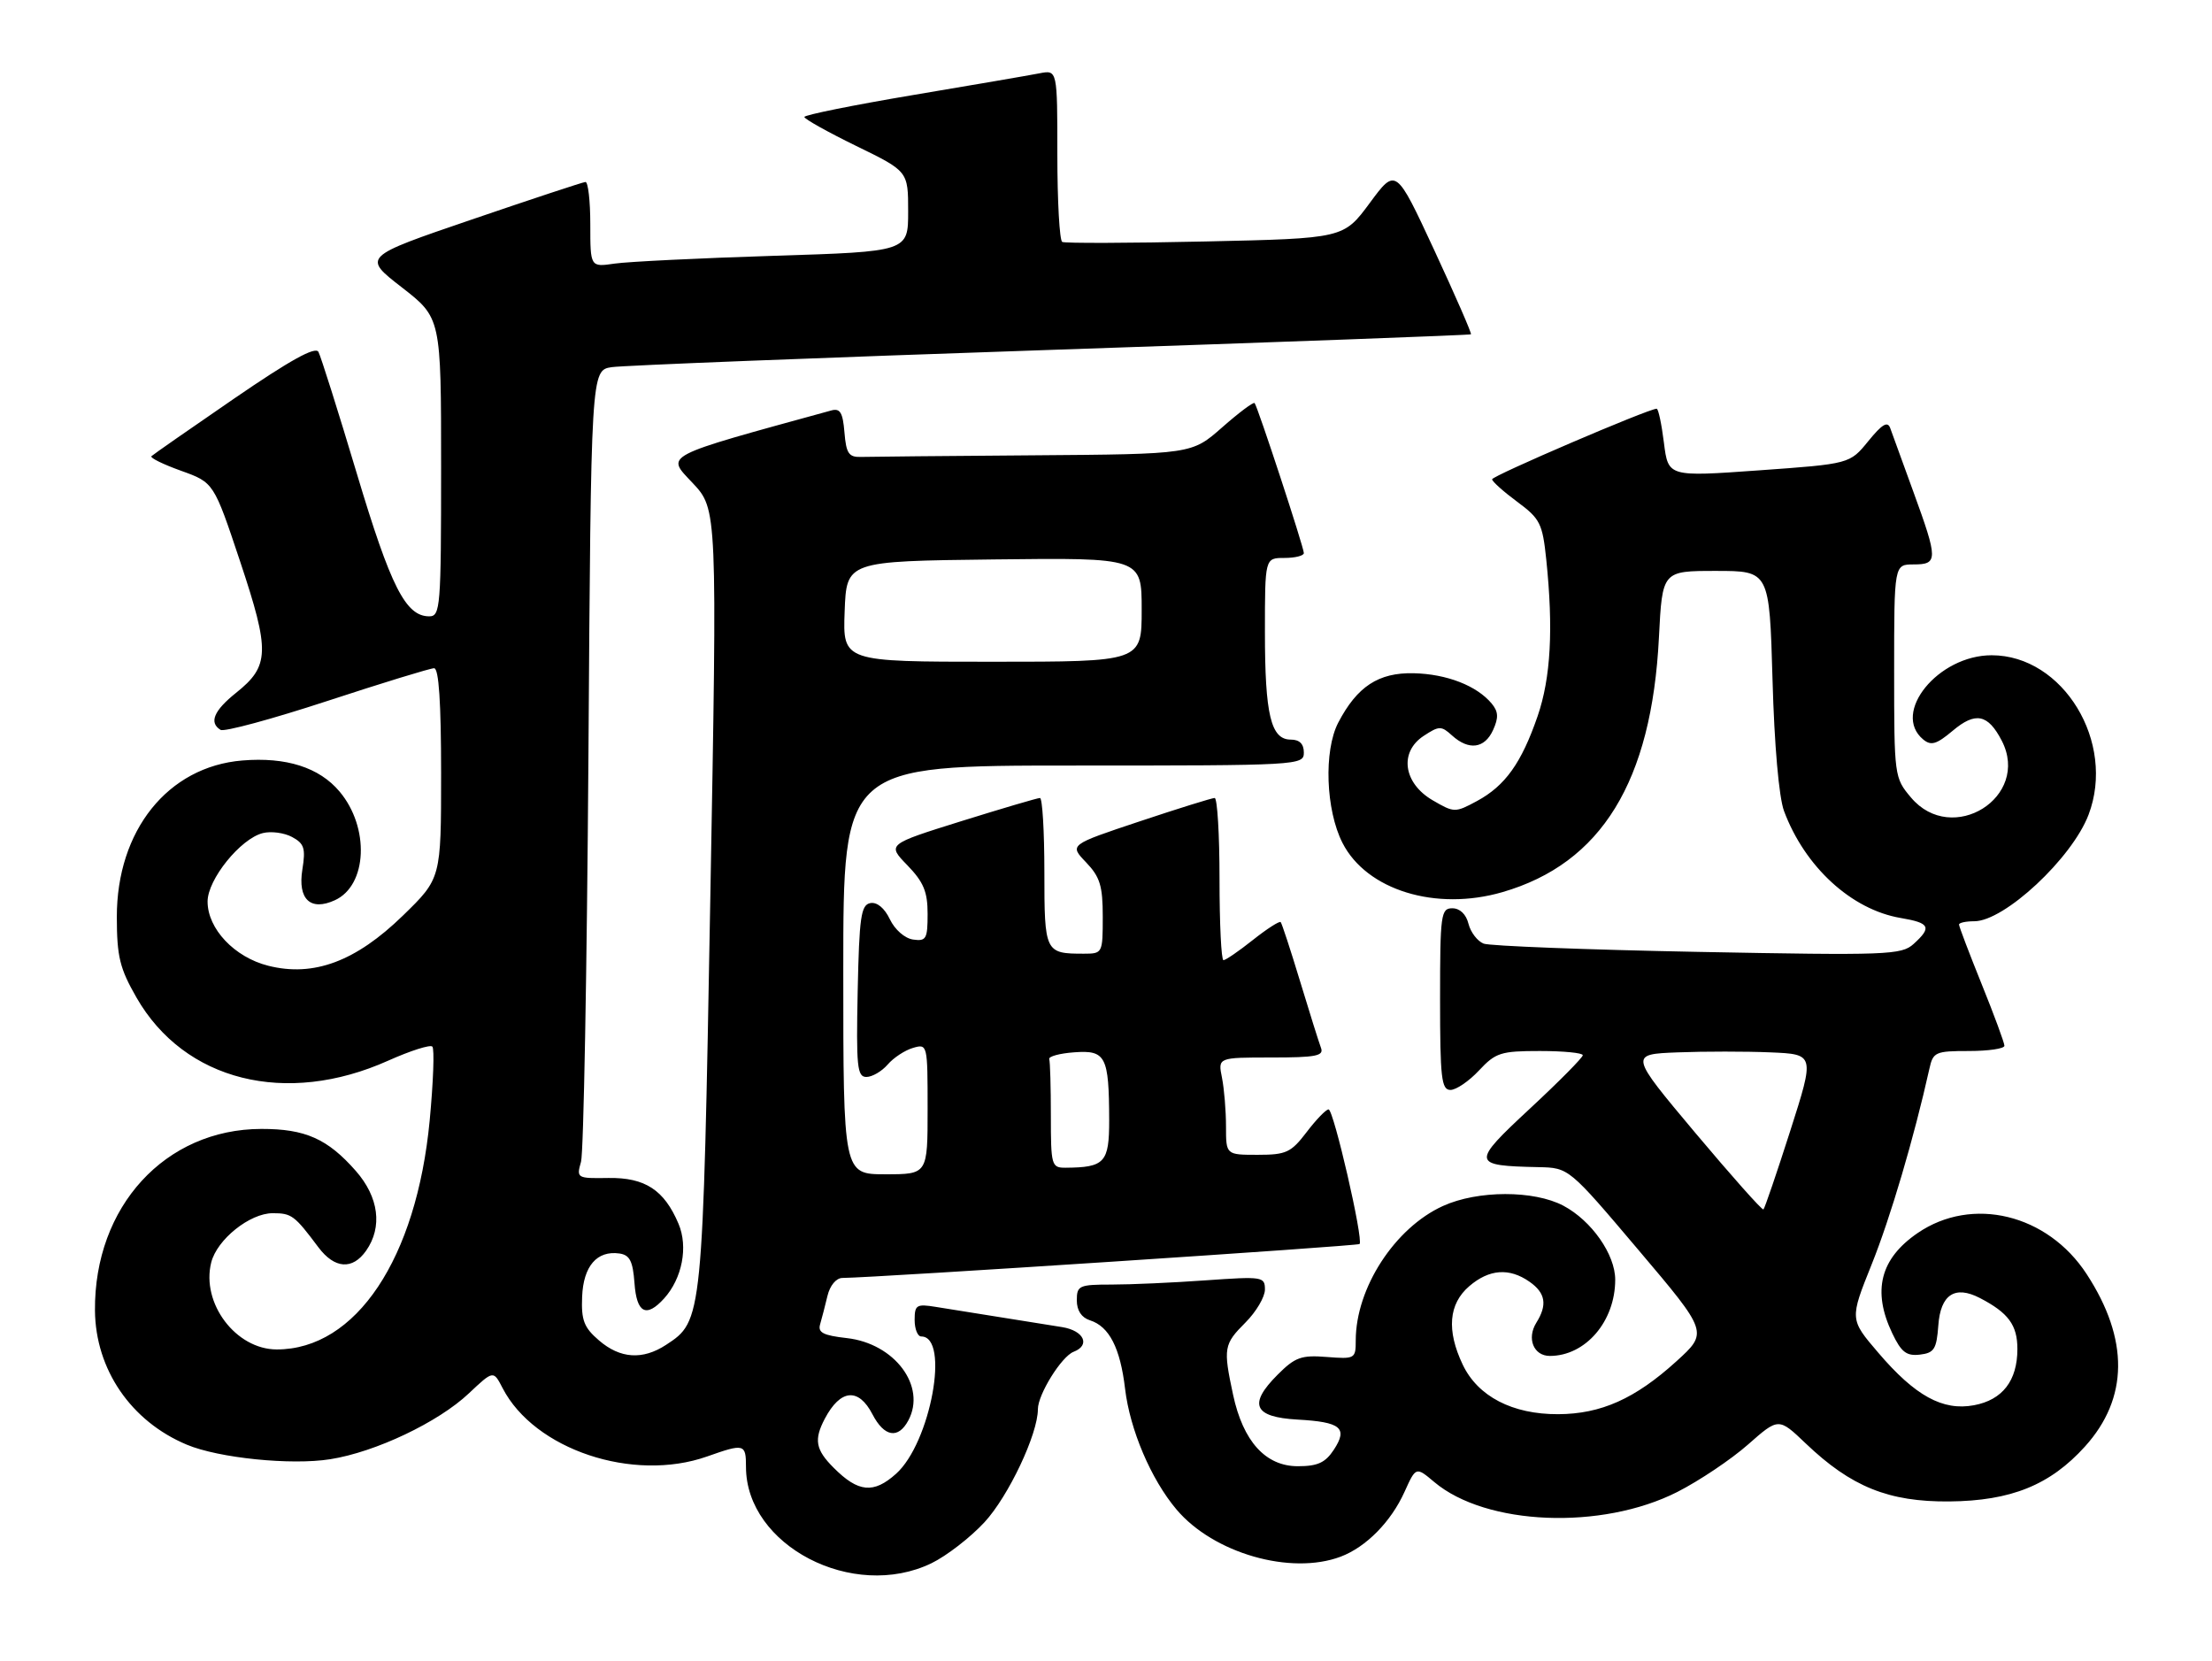 <?xml version="1.0" encoding="UTF-8" standalone="no"?>
<!DOCTYPE svg PUBLIC "-//W3C//DTD SVG 1.1//EN" "http://www.w3.org/Graphics/SVG/1.1/DTD/svg11.dtd" >
<svg xmlns="http://www.w3.org/2000/svg" xmlns:xlink="http://www.w3.org/1999/xlink" version="1.1" viewBox="0 0 341 256">
 <g >
 <path fill="currentColor"
d=" M 143.60 240.95 C 145.93 239.82 149.61 236.97 151.78 234.62 C 155.48 230.60 160.00 221.05 160.00 217.21 C 160.01 214.92 163.64 209.08 165.51 208.36 C 168.14 207.35 167.11 205.11 163.75 204.56 C 161.96 204.26 157.57 203.56 154.00 203.00 C 150.43 202.44 146.04 201.74 144.25 201.44 C 141.30 200.96 141.00 201.14 141.00 203.45 C 141.00 204.85 141.46 206.00 142.02 206.00 C 146.48 206.00 143.46 222.41 138.13 227.17 C 134.67 230.27 132.31 230.04 128.53 226.25 C 125.72 223.45 125.45 221.92 127.15 218.68 C 129.56 214.11 132.35 213.85 134.50 218.00 C 136.31 221.49 138.47 221.86 140.03 218.94 C 142.85 213.67 137.92 207.08 130.54 206.25 C 126.91 205.84 126.05 205.40 126.43 204.12 C 126.69 203.23 127.20 201.26 127.56 199.75 C 127.94 198.15 128.90 196.99 129.86 196.98 C 135.32 196.92 209.27 192.06 209.59 191.75 C 210.22 191.12 205.59 171.00 204.81 171.00 C 204.42 171.00 202.90 172.57 201.43 174.50 C 199.02 177.66 198.28 178.00 193.88 178.00 C 189.00 178.00 189.00 178.00 189.00 173.62 C 189.00 171.22 188.72 167.84 188.38 166.12 C 187.75 163.00 187.75 163.00 195.98 163.00 C 202.86 163.00 204.12 162.76 203.64 161.51 C 203.33 160.69 201.88 156.08 200.42 151.26 C 198.96 146.44 197.61 142.33 197.43 142.13 C 197.24 141.93 195.32 143.16 193.15 144.88 C 190.99 146.60 188.94 148.00 188.61 148.00 C 188.27 148.00 188.00 142.38 188.00 135.50 C 188.00 128.62 187.66 123.00 187.25 123.00 C 186.84 123.00 181.63 124.62 175.67 126.61 C 164.84 130.22 164.84 130.22 167.42 132.91 C 169.58 135.17 170.00 136.54 170.00 141.30 C 170.00 146.93 169.96 147.00 167.08 147.00 C 161.09 147.00 161.00 146.80 161.00 134.39 C 161.00 128.13 160.69 123.00 160.32 123.00 C 159.95 123.00 154.49 124.61 148.20 126.57 C 136.75 130.15 136.75 130.15 139.88 133.37 C 142.38 135.96 143.00 137.44 143.00 140.87 C 143.00 144.72 142.78 145.11 140.76 144.82 C 139.48 144.64 137.94 143.29 137.18 141.69 C 136.35 139.96 135.20 139.01 134.17 139.20 C 132.73 139.48 132.46 141.33 132.22 152.76 C 131.98 164.41 132.14 166.00 133.56 166.00 C 134.45 166.00 135.93 165.14 136.84 164.09 C 137.75 163.03 139.51 161.88 140.75 161.52 C 142.98 160.87 143.00 160.97 143.00 170.93 C 143.00 181.00 143.00 181.00 136.50 181.00 C 130.00 181.00 130.00 181.00 130.00 149.50 C 130.00 118.00 130.00 118.00 165.50 118.00 C 200.33 118.00 201.00 117.96 201.00 116.00 C 201.00 114.66 200.33 114.00 198.98 114.00 C 195.92 114.00 195.00 110.18 195.00 97.43 C 195.00 86.00 195.00 86.00 198.00 86.00 C 199.65 86.00 201.00 85.66 201.00 85.25 C 201.00 84.37 193.88 62.67 193.41 62.13 C 193.23 61.92 190.98 63.61 188.40 65.88 C 183.72 70.00 183.72 70.00 159.36 70.18 C 145.96 70.28 133.99 70.39 132.75 70.43 C 130.85 70.49 130.45 69.91 130.18 66.65 C 129.93 63.60 129.52 62.90 128.18 63.26 C 101.78 70.51 102.65 70.06 106.76 74.43 C 110.58 78.50 110.58 78.50 109.50 138.50 C 108.33 203.63 108.33 203.59 102.67 207.30 C 99.07 209.65 95.61 209.43 92.34 206.61 C 90.03 204.63 89.59 203.51 89.74 199.88 C 89.93 195.15 92.03 192.72 95.49 193.21 C 97.08 193.44 97.56 194.38 97.81 197.75 C 98.14 202.41 99.62 203.18 102.38 200.14 C 105.17 197.05 106.11 192.19 104.60 188.63 C 102.40 183.42 99.44 181.49 93.81 181.57 C 88.93 181.65 88.85 181.60 89.57 179.07 C 89.97 177.66 90.48 149.63 90.71 116.78 C 91.11 57.07 91.11 57.07 94.31 56.59 C 96.06 56.33 126.52 55.13 162.00 53.93 C 197.48 52.73 226.62 51.65 226.76 51.53 C 226.91 51.41 224.36 45.58 221.11 38.57 C 215.19 25.83 215.19 25.83 211.16 31.29 C 207.12 36.75 207.12 36.75 185.81 37.22 C 174.09 37.48 164.16 37.51 163.75 37.29 C 163.34 37.06 163.00 31.01 163.00 23.82 C 163.00 10.77 163.00 10.77 160.25 11.30 C 158.74 11.60 149.96 13.10 140.75 14.65 C 131.54 16.20 124.00 17.72 124.00 18.03 C 124.00 18.34 127.60 20.35 132.00 22.50 C 140.00 26.40 140.00 26.40 140.00 32.59 C 140.00 38.78 140.00 38.78 119.25 39.43 C 107.84 39.79 96.81 40.33 94.75 40.63 C 91.00 41.18 91.00 41.18 91.00 34.59 C 91.00 30.96 90.66 28.02 90.25 28.05 C 89.84 28.08 81.94 30.69 72.69 33.85 C 55.88 39.59 55.88 39.59 61.94 44.29 C 68.00 49.00 68.00 49.00 68.00 72.00 C 68.00 93.60 67.89 95.00 66.17 95.00 C 62.54 95.00 60.24 90.46 55.01 73.00 C 52.13 63.38 49.46 54.93 49.09 54.24 C 48.61 53.36 44.72 55.52 36.10 61.43 C 29.32 66.08 23.58 70.08 23.34 70.32 C 23.10 70.57 25.17 71.58 27.93 72.57 C 32.96 74.38 32.96 74.38 37.03 86.58 C 41.64 100.43 41.57 102.66 36.38 106.80 C 32.96 109.54 32.19 111.38 34.00 112.50 C 34.55 112.84 41.94 110.84 50.42 108.06 C 58.90 105.28 66.33 103.00 66.92 103.00 C 67.65 103.00 68.00 108.28 68.00 119.20 C 68.00 135.40 68.00 135.40 62.11 141.13 C 54.84 148.20 48.34 150.62 41.36 148.86 C 36.14 147.55 32.00 143.16 32.00 138.96 C 32.00 135.56 37.07 129.27 40.52 128.41 C 41.78 128.09 43.81 128.36 45.02 129.01 C 46.90 130.02 47.14 130.75 46.61 134.04 C 45.88 138.61 47.86 140.48 51.62 138.76 C 56.63 136.48 57.02 127.55 52.34 122.00 C 49.22 118.29 44.12 116.66 37.35 117.22 C 25.87 118.17 17.99 128.01 18.01 141.36 C 18.02 147.46 18.46 149.26 21.04 153.76 C 28.42 166.63 44.10 170.55 59.86 163.48 C 63.26 161.96 66.32 160.98 66.65 161.32 C 66.99 161.65 66.80 166.78 66.24 172.71 C 64.21 194.02 54.88 208.00 42.67 208.00 C 36.36 208.00 30.99 200.88 32.56 194.60 C 33.45 191.05 38.51 187.00 42.04 187.00 C 44.96 187.00 45.39 187.32 49.08 192.25 C 51.58 195.58 54.34 195.77 56.44 192.78 C 59.00 189.13 58.40 184.52 54.85 180.48 C 50.50 175.53 47.06 174.00 40.30 174.01 C 25.46 174.03 14.51 185.98 14.64 202.00 C 14.72 211.08 20.19 219.08 28.80 222.68 C 33.71 224.74 44.89 225.88 50.91 224.92 C 57.88 223.82 67.56 219.23 72.28 214.77 C 76.06 211.21 76.06 211.21 77.48 213.96 C 82.38 223.44 97.59 228.52 109.00 224.50 C 114.74 222.47 115.00 222.54 115.00 226.10 C 115.00 238.24 131.50 246.81 143.60 240.95 Z  M 206.68 239.94 C 210.60 238.46 214.44 234.56 216.52 229.95 C 218.28 226.06 218.28 226.06 221.11 228.44 C 229.09 235.16 246.91 235.88 258.57 229.97 C 261.97 228.24 266.87 224.95 269.47 222.66 C 274.19 218.50 274.19 218.50 278.38 222.50 C 285.38 229.18 291.16 231.51 300.50 231.43 C 310.03 231.34 316.05 228.90 321.42 222.96 C 328.14 215.52 328.23 206.43 321.68 196.39 C 315.65 187.13 304.02 184.31 295.62 190.06 C 289.85 194.01 288.59 198.98 291.71 205.51 C 293.09 208.41 293.90 209.04 295.96 208.80 C 298.17 208.54 298.54 207.96 298.81 204.30 C 299.15 199.54 301.36 198.08 305.21 200.07 C 309.61 202.35 311.00 204.24 311.00 207.93 C 311.00 212.81 308.71 215.78 304.31 216.60 C 299.50 217.50 295.24 215.17 289.55 208.50 C 285.14 203.35 285.14 203.35 288.53 194.90 C 291.42 187.71 295.07 175.35 297.43 164.75 C 298.00 162.16 298.35 162.00 303.52 162.00 C 306.53 162.00 309.00 161.64 309.00 161.19 C 309.00 160.75 307.43 156.48 305.50 151.71 C 303.57 146.93 302.00 142.80 302.00 142.51 C 302.00 142.23 303.06 142.00 304.35 142.00 C 309.00 142.00 319.42 132.29 321.97 125.58 C 326.21 114.42 318.06 101.00 307.03 101.00 C 298.78 101.00 291.55 109.89 296.48 113.98 C 297.69 114.98 298.52 114.74 301.01 112.65 C 304.54 109.67 306.46 110.06 308.59 114.17 C 313.08 122.86 300.93 130.46 294.59 122.92 C 292.03 119.89 292.00 119.63 292.00 103.42 C 292.00 87.00 292.00 87.00 295.00 87.00 C 298.78 87.00 298.78 86.27 294.97 75.82 C 293.31 71.24 291.70 66.83 291.40 66.00 C 291.00 64.87 290.15 65.37 288.01 68.00 C 285.16 71.50 285.16 71.50 271.16 72.50 C 257.17 73.50 257.17 73.50 256.51 68.25 C 256.15 65.36 255.65 63.00 255.39 63.00 C 254.13 63.00 230.00 73.35 230.02 73.88 C 230.04 74.22 231.78 75.78 233.89 77.34 C 237.42 79.95 237.79 80.68 238.37 86.24 C 239.48 96.93 239.07 104.48 237.04 110.38 C 234.55 117.61 232.04 121.12 227.69 123.47 C 224.31 125.29 224.17 125.28 220.87 123.36 C 216.34 120.73 215.66 115.93 219.47 113.43 C 221.86 111.86 222.19 111.86 223.85 113.37 C 226.44 115.71 228.87 115.38 230.17 112.53 C 231.04 110.62 230.99 109.70 229.97 108.46 C 227.67 105.69 223.04 103.89 217.93 103.77 C 212.51 103.65 209.21 105.81 206.30 111.39 C 204.05 115.73 204.37 124.85 206.96 129.93 C 210.68 137.21 221.35 140.49 231.62 137.51 C 246.88 133.08 254.62 120.47 255.74 98.25 C 256.26 88.00 256.26 88.00 264.52 88.00 C 272.77 88.00 272.77 88.00 273.25 104.75 C 273.53 114.87 274.24 122.89 275.02 125.00 C 278.23 133.62 285.43 140.22 293.03 141.50 C 297.52 142.26 297.85 142.92 295.00 145.50 C 293.12 147.20 291.00 147.28 261.73 146.72 C 244.53 146.39 229.68 145.81 228.72 145.45 C 227.77 145.08 226.71 143.70 226.38 142.39 C 226.02 140.92 225.05 140.00 223.89 140.00 C 222.13 140.00 222.00 140.93 222.00 154.00 C 222.00 166.16 222.21 168.00 223.60 168.00 C 224.48 168.00 226.46 166.65 228.00 165.00 C 230.57 162.25 231.36 162.00 237.40 162.00 C 241.03 162.00 244.00 162.29 244.00 162.65 C 244.00 163.01 240.33 166.72 235.85 170.88 C 226.77 179.32 226.82 179.68 237.18 179.90 C 241.86 180.00 241.86 180.00 252.60 192.69 C 263.34 205.37 263.34 205.37 258.42 209.84 C 252.07 215.60 246.81 217.95 240.21 217.98 C 233.15 218.01 227.82 215.24 225.49 210.34 C 222.98 205.06 223.32 200.98 226.50 198.25 C 229.56 195.62 232.67 195.38 235.78 197.56 C 238.26 199.29 238.57 201.12 236.84 203.88 C 235.33 206.31 236.42 209.00 238.92 209.00 C 244.43 209.00 249.00 203.67 249.00 197.25 C 249.00 193.36 245.36 188.16 241.02 185.85 C 236.47 183.44 227.80 183.45 222.44 185.89 C 215.02 189.26 209.00 198.54 209.00 206.62 C 209.00 209.43 208.88 209.50 204.52 209.16 C 200.61 208.85 199.65 209.19 196.95 211.90 C 192.39 216.46 193.27 218.43 200.01 218.81 C 206.72 219.18 207.82 220.10 205.63 223.45 C 204.31 225.46 203.13 226.00 200.07 226.00 C 195.10 226.00 191.63 222.17 190.09 214.98 C 188.55 207.79 188.65 207.20 192.00 203.85 C 193.65 202.20 195.00 199.91 195.00 198.77 C 195.00 196.78 194.65 196.73 185.85 197.35 C 180.81 197.71 174.29 198.00 171.35 198.00 C 166.35 198.00 166.00 198.16 166.00 200.43 C 166.00 202.00 166.72 203.09 168.03 203.51 C 171.00 204.45 172.70 207.78 173.44 214.06 C 174.19 220.38 177.44 228.02 181.37 232.67 C 187.07 239.42 198.99 242.84 206.68 239.94 Z  M 162.00 172.00 C 162.00 167.60 161.89 163.66 161.75 163.25 C 161.61 162.84 163.35 162.36 165.62 162.20 C 170.47 161.84 170.96 162.81 170.99 172.63 C 171.00 179.20 170.31 179.95 164.25 179.99 C 162.10 180.00 162.00 179.63 162.00 172.00 Z  M 130.21 94.25 C 130.50 86.50 130.50 86.50 153.25 86.23 C 176.00 85.96 176.00 85.96 176.00 93.98 C 176.00 102.00 176.00 102.00 152.96 102.00 C 129.92 102.00 129.92 102.00 130.21 94.25 Z  M 261.34 174.61 C 251.18 162.50 251.18 162.50 258.63 162.21 C 262.74 162.05 269.17 162.05 272.93 162.21 C 279.76 162.50 279.76 162.50 275.98 174.32 C 273.90 180.82 272.04 186.26 271.85 186.42 C 271.66 186.58 266.93 181.26 261.34 174.61 Z "/>
</g>
</svg>